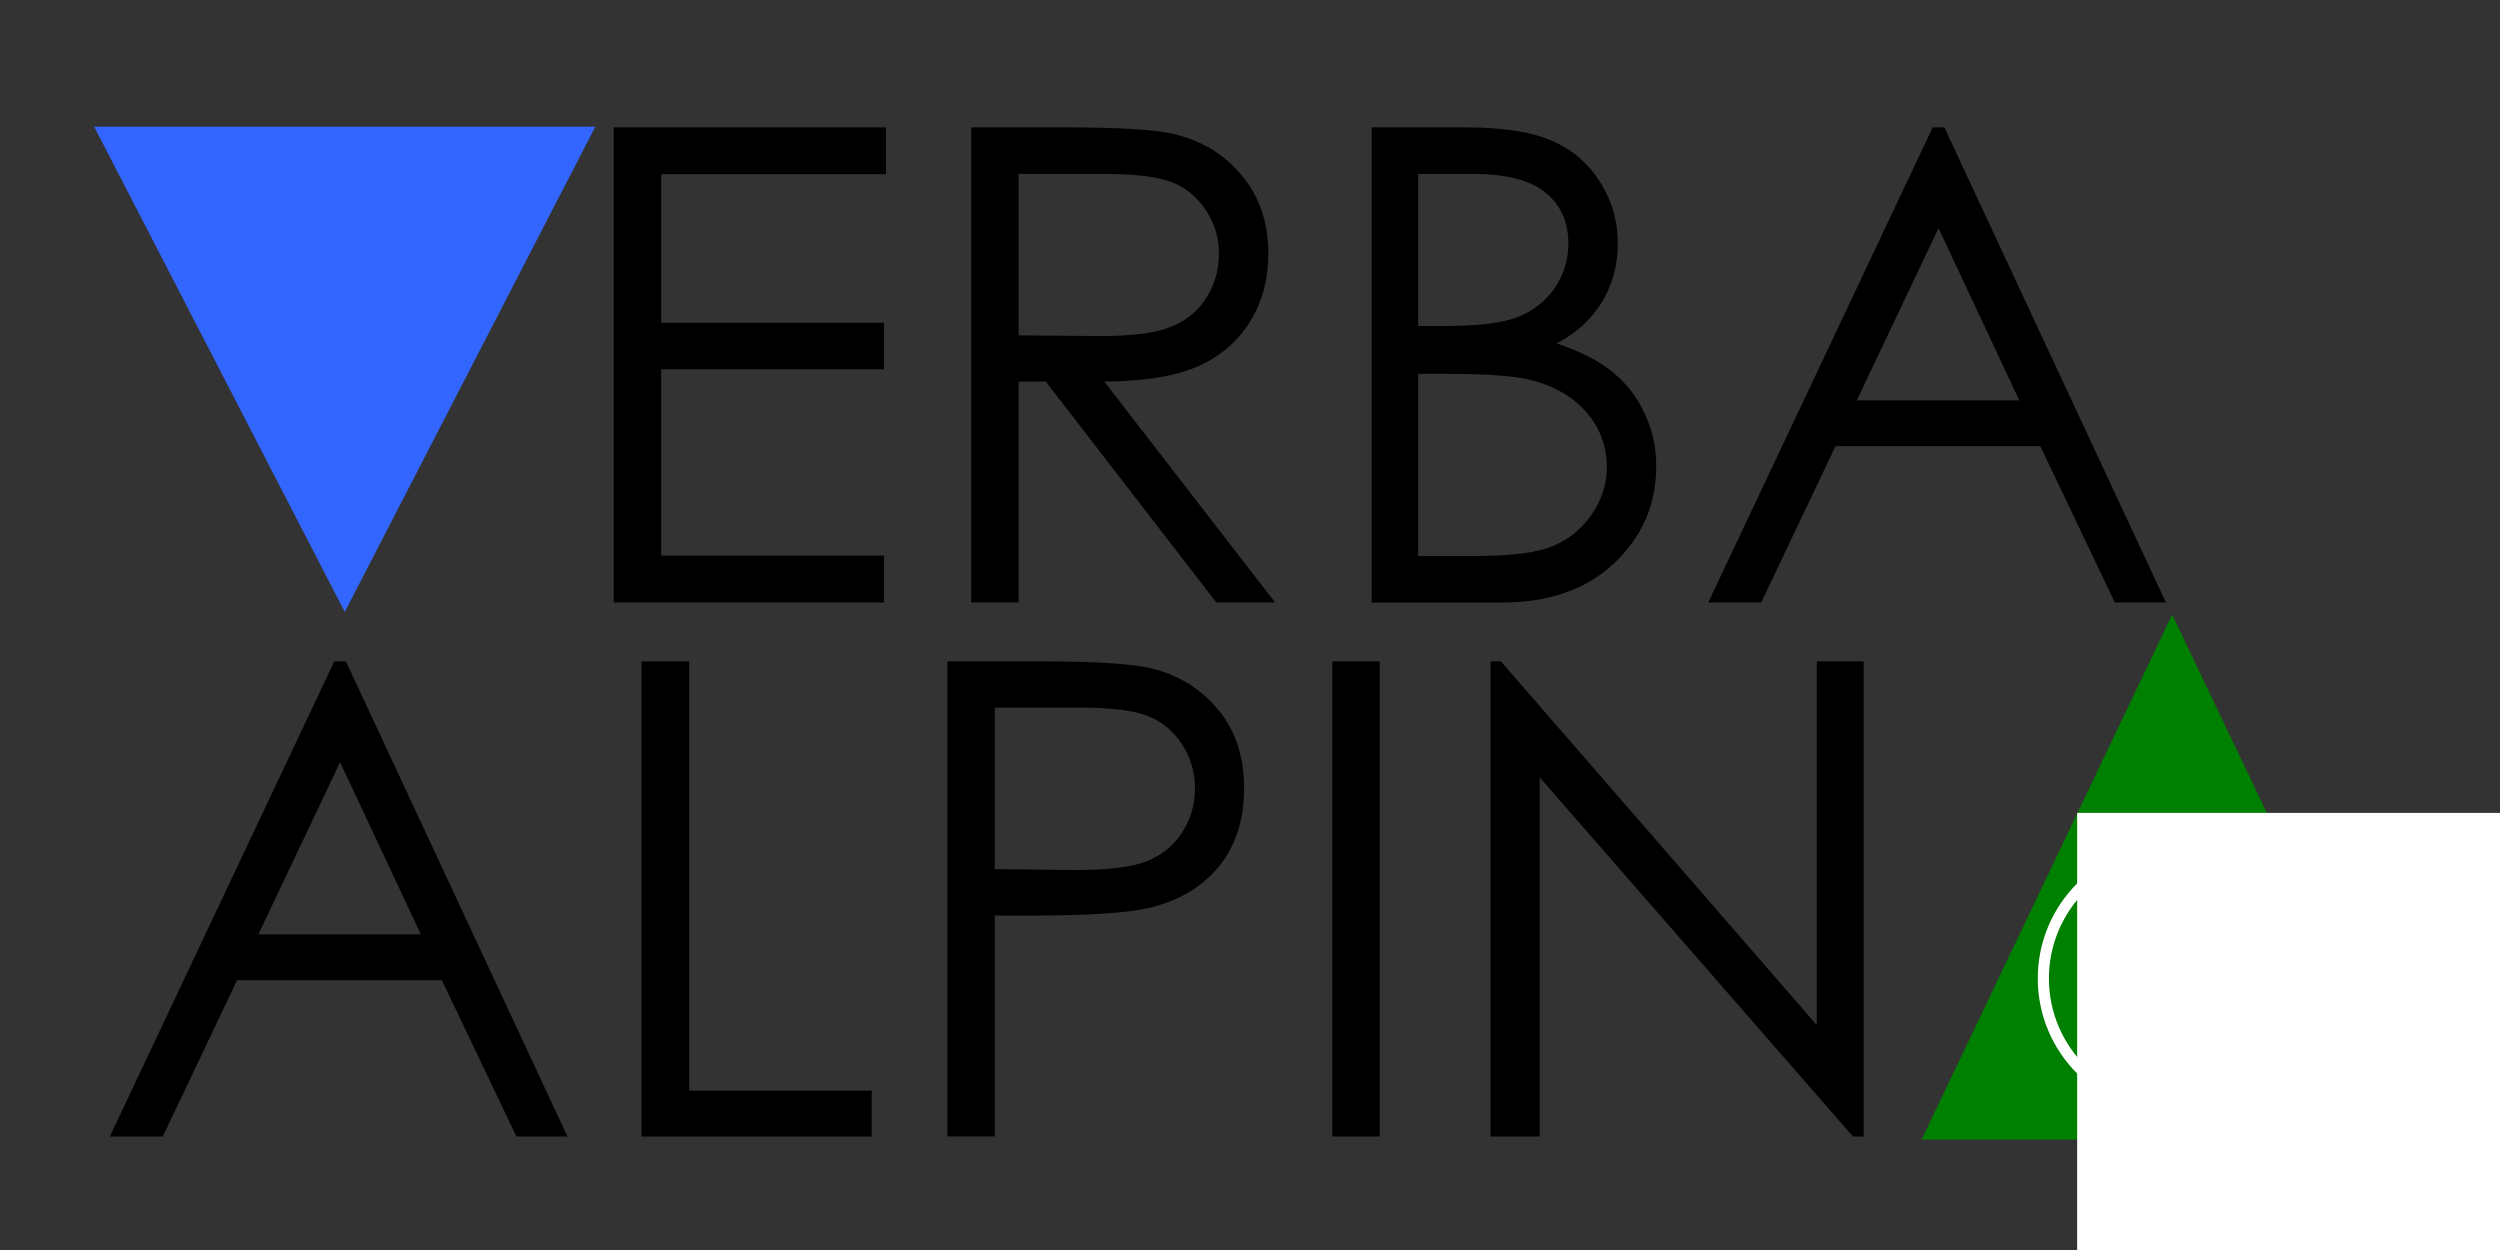 <?xml version="1.0" encoding="UTF-8" standalone="no"?>
<svg
   xmlns:dc="http://purl.org/dc/elements/1.1/"
   xmlns:cc="http://creativecommons.org/ns#"
   xmlns:rdf="http://www.w3.org/1999/02/22-rdf-syntax-ns#"
   xmlns:svg="http://www.w3.org/2000/svg"
   xmlns="http://www.w3.org/2000/svg"
   xmlns:sodipodi="http://sodipodi.sourceforge.net/DTD/sodipodi-0.dtd"
   xmlns:inkscape="http://www.inkscape.org/namespaces/inkscape"
   version="1.0"
   width="80mm"
   height="40mm"
   id="svg3336"
   inkscape:version="0.92.0 r15299"
   viewBox="0 0 80 40"
   sodipodi:docname="VA_logo_version_vorlage_editable.svg">
  <rect x="0" y="0" width="80" height="40" fill="#333333" stroke="none"/>
  <defs
     id="defs18" />
  <sodipodi:namedview
     pagecolor="#ffffff"
     bordercolor="#666666"
     borderopacity="1"
     objecttolerance="10"
     gridtolerance="10"
     guidetolerance="10"
     inkscape:pageopacity="0"
     inkscape:pageshadow="2"
     inkscape:window-width="1273"
     inkscape:window-height="1056"
     id="namedview16"
     showgrid="false"
     inkscape:zoom="2.8284271"
     inkscape:cx="182.49125"
     inkscape:cy="36.110935"
     inkscape:window-x="264"
     inkscape:window-y="181"
     inkscape:window-maximized="0"
     inkscape:current-layer="svg3336" />
  <g
     id="g3831">
    <g
       id="g3828">
      <path
         style="fill:#008000;fill-opacity:1;fill-rule:evenodd;stroke:none"
         d="m 61.492,36.464 8.017,-16.798 8.017,16.798 z"
         id="path3361"
         inkscape:connector-curvature="0" />
    </g>
  </g>
  <path
     style="fill:#3366ff;fill-opacity:1;fill-rule:evenodd;stroke:none"
     d="M 19.049,4.056 11.032,19.581 3.014,4.056 Z"
     id="path3363"
     inkscape:connector-curvature="0" />
  <g
     style="font-style:normal;font-variant:normal;font-weight:normal;font-stretch:normal;font-size:21.167px;line-height:125%;font-family:'Century Gothic';-inkscape-font-specification:'Century Gothic, Normal';text-align:start;letter-spacing:0px;word-spacing:0px;writing-mode:lr-tb;text-anchor:start;fill:#008000;fill-opacity:1;stroke:none;stroke-width:1px;stroke-linecap:butt;stroke-linejoin:miter;stroke-opacity:1"
     id="text3375">
    <path
       d="m 11.069,21.165 7.09,15.203 -1.633,0 -2.387,-5.002 -6.553,0 -2.377,5.002 -1.695,0 7.183,-15.203 0.372,0 z m -0.186,3.225 -2.615,5.509 5.199,0 -2.584,-5.509 z"
       style="fill:#000000"
       id="path4726" />
    <path
       d="m 20.526,21.165 1.53,0 0,13.736 5.839,0 0,1.468 -7.369,0 0,-15.203 z"
       style="fill:#000000"
       id="path4728" />
    <path
       d="m 30.314,21.165 3.028,0 q 2.604,0 3.514,0.227 1.302,0.32 2.129,1.323 0.827,0.992 0.827,2.501 0,1.519 -0.806,2.511 -0.806,0.982 -2.222,1.323 -1.034,0.248 -3.865,0.248 l -1.085,0 0,7.069 -1.519,0 0,-15.203 z m 1.519,1.478 0,5.168 2.573,0.031 q 1.561,0 2.284,-0.279 0.723,-0.289 1.137,-0.92 0.413,-0.641 0.413,-1.426 0,-0.765 -0.413,-1.395 -0.413,-0.641 -1.096,-0.91 -0.672,-0.269 -2.212,-0.269 l -2.687,0 z"
       style="fill:#000000"
       id="path4730" />
    <path
       d="m 42.633,21.165 1.519,0 0,15.203 -1.519,0 0,-15.203 z"
       style="fill:#000000"
       id="path4732" />
    <path
       d="m 47.698,36.368 0,-15.203 0.331,0 10.108,11.638 0,-11.638 1.499,0 0,15.203 -0.341,0 -10.025,-11.493 0,11.493 -1.571,0 z"
       style="fill:#000000"
       id="path4734" />
  </g>
  <g
     style="font-style:normal;font-variant:normal;font-weight:normal;font-stretch:normal;font-size:21.167px;line-height:125%;font-family:'Century Gothic';-inkscape-font-specification:'Century Gothic, Normal';text-align:start;letter-spacing:0px;word-spacing:0px;writing-mode:lr-tb;text-anchor:start;fill:#3366ff;fill-opacity:1;stroke:none;stroke-width:1px;stroke-linecap:butt;stroke-linejoin:miter;stroke-opacity:1"
     id="text3369-4">
    <path
       d="m 19.638,4.076 8.713,0 0,1.499 -7.193,0 0,4.754 7.131,0 0,1.488 -7.131,0 0,5.963 7.131,0 0,1.499 -8.651,0 0,-15.203 z"
       style="fill:#000000"
       id="path4717" />
    <path
       d="m 31.079,4.076 3.028,0 q 2.532,0 3.431,0.207 1.354,0.31 2.201,1.333 0.847,1.013 0.847,2.501 0,1.24 -0.589,2.181 -0.579,0.941 -1.664,1.426 -1.085,0.475 -2.997,0.486 l 5.467,7.069 -1.881,0 -5.457,-7.069 -0.868,0 0,7.069 -1.519,0 0,-15.203 z m 1.519,1.488 0,5.168 2.615,0.021 q 1.519,0 2.243,-0.289 0.734,-0.289 1.137,-0.92 0.413,-0.641 0.413,-1.426 0,-0.765 -0.413,-1.385 Q 38.179,6.102 37.507,5.833 36.836,5.564 35.275,5.564 l -2.677,0 z"
       style="fill:#000000"
       id="path4719" />
    <path
       d="m 43.895,4.076 2.997,0 q 1.809,0 2.78,0.434 0.972,0.424 1.53,1.313 0.568,0.889 0.568,1.974 0,1.013 -0.496,1.85 -0.496,0.827 -1.457,1.344 1.189,0.403 1.829,0.951 0.641,0.537 0.992,1.313 0.362,0.765 0.362,1.664 0,1.829 -1.344,3.101 -1.333,1.261 -3.586,1.261 l -4.175,0 0,-15.203 z m 1.488,1.488 0,4.868 0.868,0 q 1.581,0 2.325,-0.289 0.744,-0.3 1.178,-0.93 0.434,-0.641 0.434,-1.416 0,-1.044 -0.734,-1.633 -0.723,-0.599 -2.315,-0.599 l -1.757,0 z m 0,6.398 0,5.829 1.881,0 q 1.664,0 2.439,-0.32 0.775,-0.331 1.24,-1.023 0.475,-0.692 0.475,-1.499 0,-1.013 -0.661,-1.767 -0.661,-0.754 -1.819,-1.034 -0.775,-0.186 -2.698,-0.186 l -0.858,0 z"
       style="fill:#000000"
       id="path4721" />
    <path
       d="m 62.219,4.076 7.09,15.203 -1.633,0 -2.387,-5.002 -6.553,0 -2.377,5.002 -1.695,0 7.183,-15.203 0.372,0 z m -0.186,3.225 -2.615,5.509 5.199,0 -2.584,-5.509 z"
       style="fill:#000000"
       id="path4723" />
  </g>
  <path
     id="path2997"
     d="m 73.631,31.311 c 0,2.276 -1.845,4.122 -4.122,4.122 -2.276,0 -4.122,-1.845 -4.122,-4.122 0,-2.276 1.845,-4.122 4.122,-4.122 2.276,0 4.122,1.845 4.122,4.122 z"
     style="fill:none;stroke:#ffffff;stroke-width:0.357;stroke-linecap:round;stroke-linejoin:round;stroke-miterlimit:4;stroke-opacity:1;stroke-dashoffset:0"
     inkscape:connector-curvature="0" />
  <flowRoot
     xml:space="preserve"
     id="flowRoot4502"
     style="font-style:normal;font-weight:normal;font-size:40px;line-height:25px;font-family:sans-serif;letter-spacing:0px;word-spacing:0px;fill:#ffffff;fill-opacity:1;stroke:none"
     transform="matrix(0.265,0,0,0.265,33.958,34.95)"><flowRegion
       id="flowRegion4504"
       style="fill:#ffffff;fill-opacity:1"><rect
         id="rect4506"
         width="164.402"
         height="114.198"
         x="122.683"
         y="-33.727"
         style="fill:#ffffff;fill-opacity:1" /></flowRegion><flowPara
       id="flowPara4508"
       style="font-style:normal;font-variant:normal;font-weight:bold;font-stretch:normal;font-size:10.667px;font-family:'Century Gothic';-inkscape-font-specification:'Century Gothic Bold';fill:#ffffff;fill-opacity:1">17/2</flowPara></flowRoot></svg>
